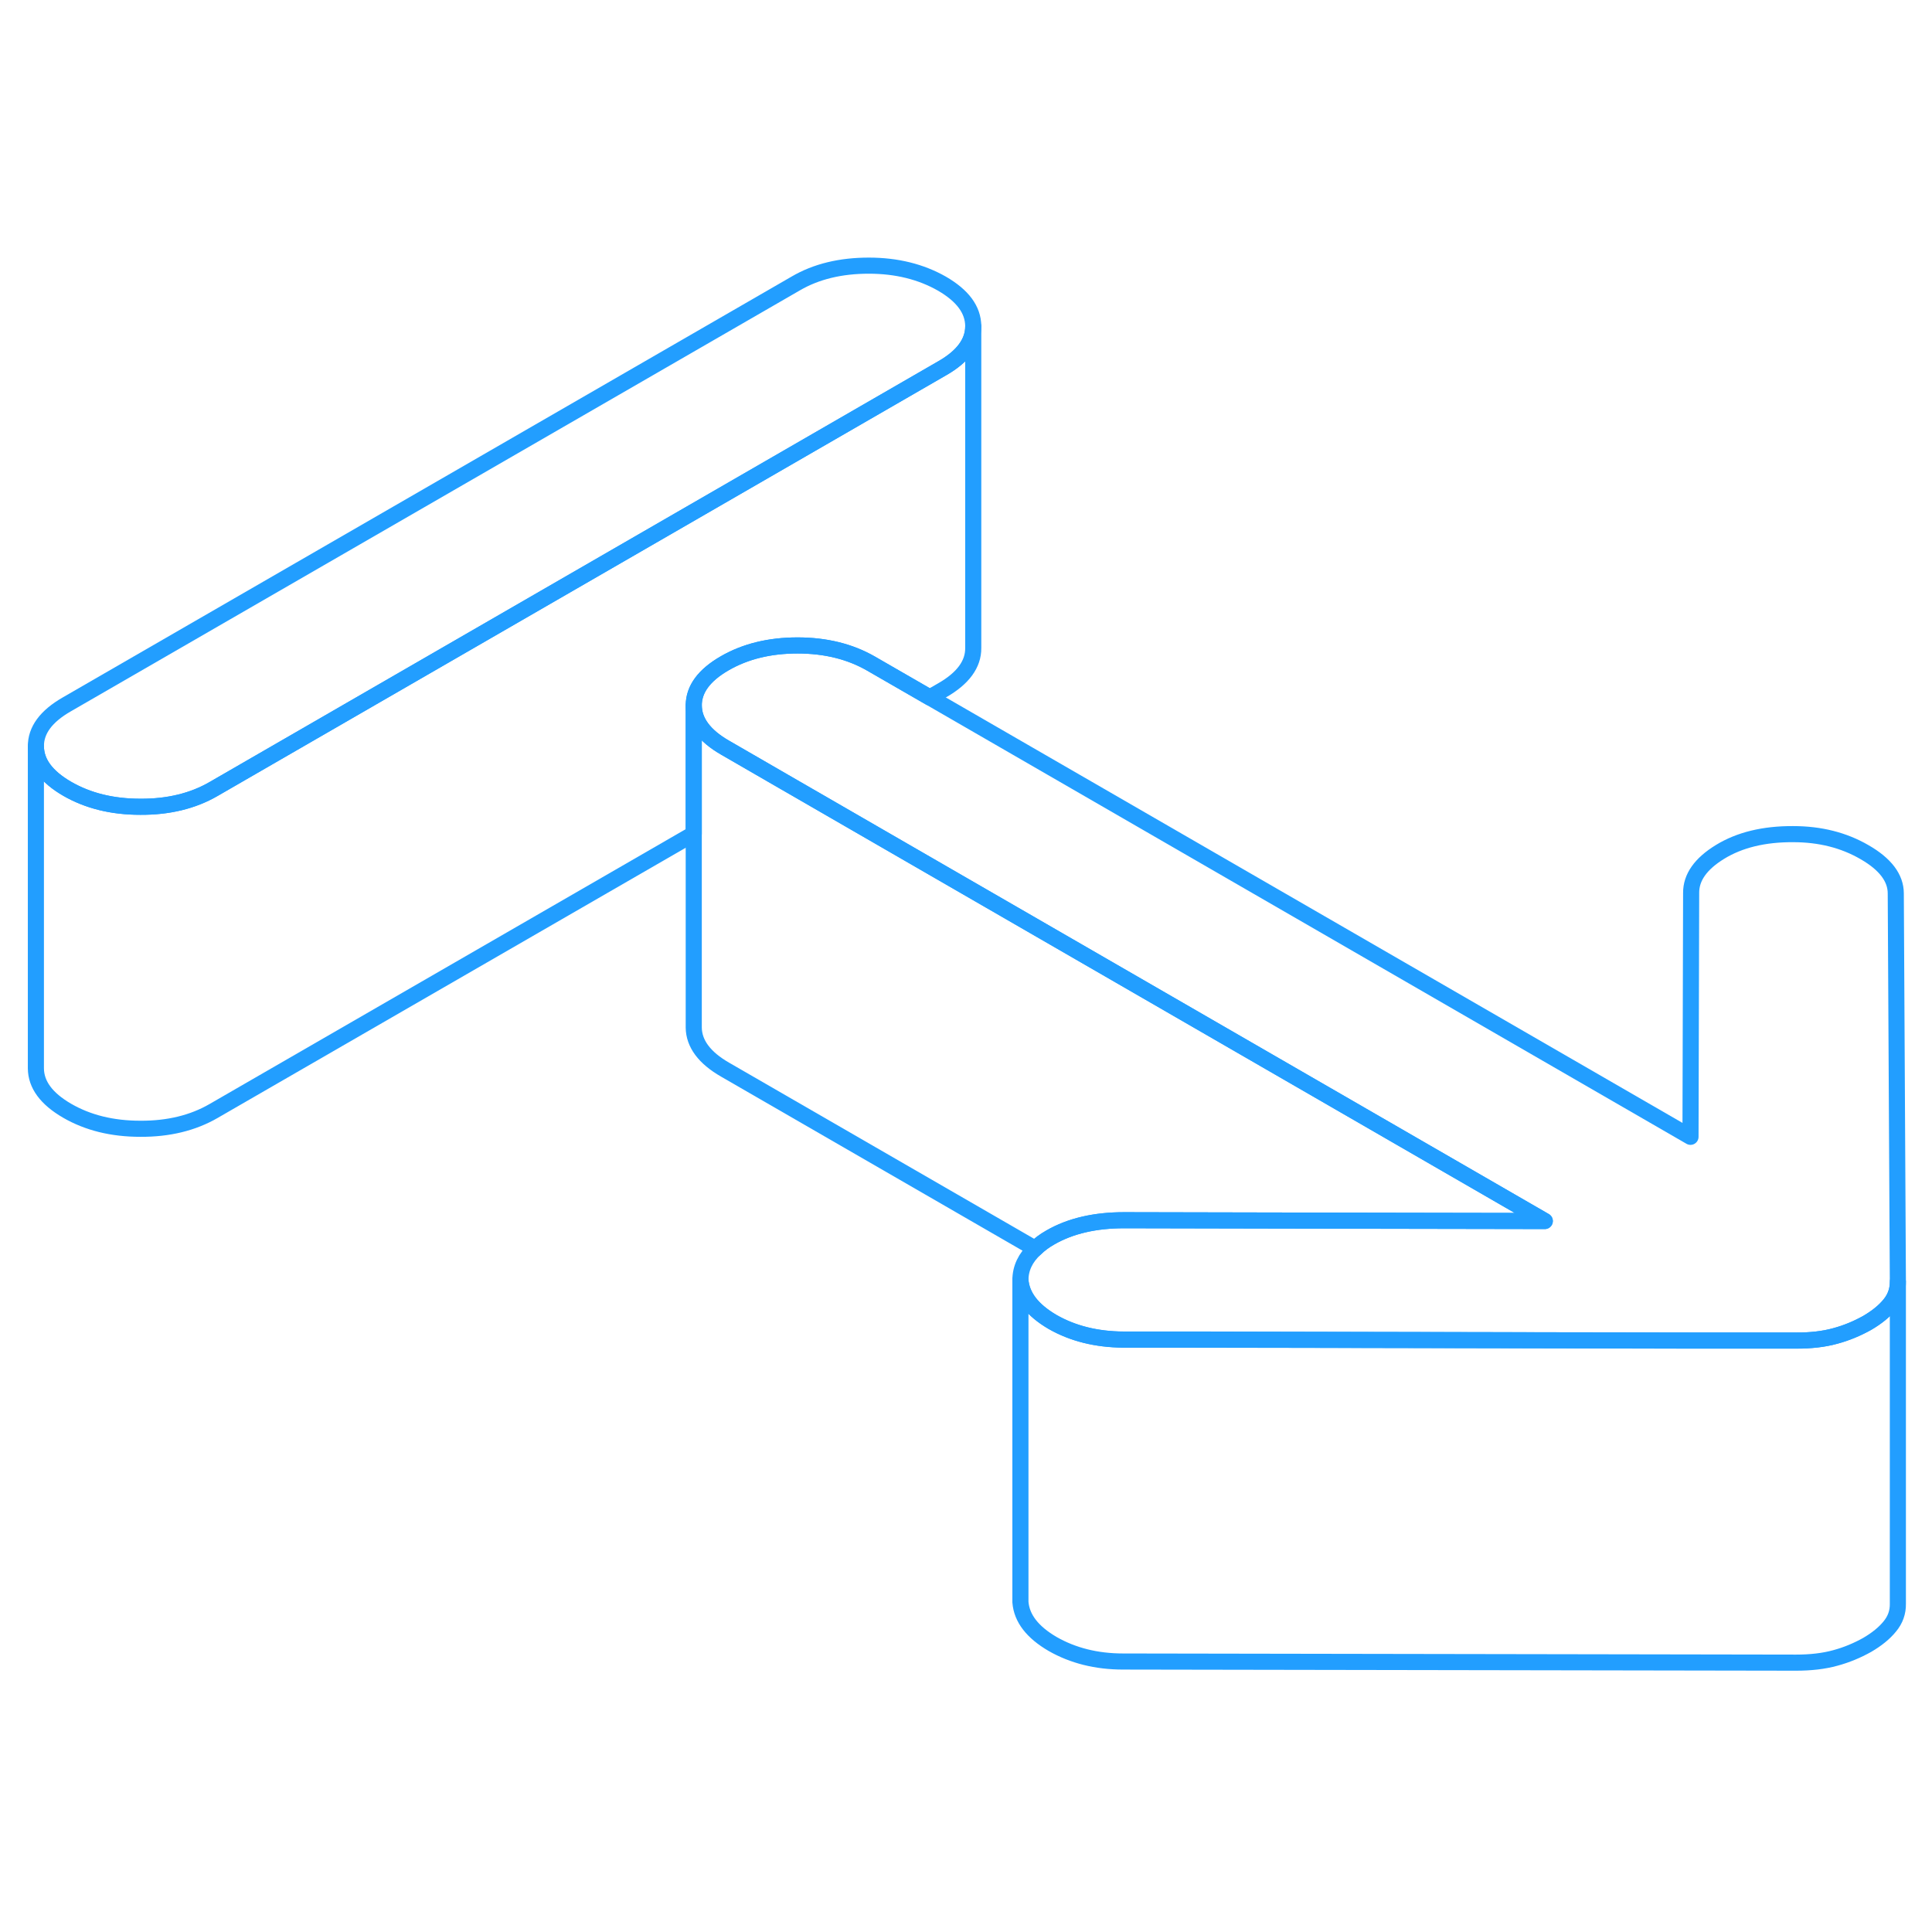 <svg width="48" height="48" viewBox="0 0 120 92" fill="none" xmlns="http://www.w3.org/2000/svg" stroke-width="1px" stroke-linecap="round" stroke-linejoin="round"><path d="M117.88 65.61V85.61C117.89 86.14 117.72 86.61 117.38 87.02C117.04 87.44 116.57 87.82 115.97 88.17C115.36 88.51 114.7 88.79 113.99 88.98C113.27 89.18 112.45 89.27 111.55 89.27L69.76 89.2C68.1 89.2 66.64 88.83 65.38 88.11C64.13 87.38 63.46 86.52 63.38 85.51V65.51C63.46 66.52 64.13 67.38 65.38 68.11C66.64 68.83 68.1 69.19 69.76 69.2H74.07L92.23 69.24L105.02 69.26H111.55C112.45 69.27 113.27 69.18 113.99 68.98C114.7 68.79 115.36 68.51 115.97 68.17C116.57 67.82 117.04 67.44 117.38 67.02C117.57 66.79 117.7 66.55 117.78 66.29C117.85 66.08 117.88 65.85 117.88 65.61Z" stroke="#229EFF" stroke-linejoin="round"/><path d="M60.45 6.25V6.27C60.45 7.26 59.81 8.14 58.53 8.87L13.26 35.01C11.98 35.75 10.46 36.12 8.72 36.11C6.98 36.11 5.47 35.74 4.17 34.99C2.88 34.24 2.24 33.37 2.23 32.36C2.22 31.36 2.86 30.49 4.15 29.75L49.42 3.61C50.7 2.86 52.22 2.5 53.96 2.5C55.7 2.5 57.21 2.88 58.51 3.62C59.8 4.37 60.44 5.24 60.45 6.25Z" stroke="#229EFF" stroke-linejoin="round"/><path d="M117.88 65.61C117.88 65.85 117.85 66.08 117.78 66.29C117.7 66.55 117.57 66.79 117.38 67.02C117.04 67.44 116.57 67.82 115.97 68.17C115.36 68.51 114.7 68.79 113.99 68.98C113.27 69.18 112.45 69.27 111.55 69.27H105.02L92.23 69.24L74.07 69.21H69.76C68.1 69.19 66.64 68.83 65.38 68.11C64.13 67.38 63.46 66.52 63.38 65.51C63.38 64.78 63.69 64.12 64.3 63.56C64.56 63.3 64.87 63.07 65.24 62.86C66.49 62.14 68.02 61.79 69.83 61.79L79.37 61.81L95.95 61.84L48.69 34.55L45.04 32.44C43.75 31.7 43.1 30.82 43.09 29.82C43.09 28.81 43.73 27.94 45.01 27.2C46.29 26.46 47.8 26.09 49.54 26.09C51.28 26.09 52.8 26.47 54.09 27.21L57.75 29.32L105 56.61L105.04 41.47C105.03 40.5 105.63 39.65 106.84 38.91C108.05 38.17 109.56 37.8 111.38 37.81C113.04 37.81 114.52 38.18 115.81 38.93C117.1 39.67 117.75 40.53 117.75 41.49L117.88 65.61Z" stroke="#229EFF" stroke-linejoin="round"/><path d="M95.95 61.84L79.37 61.81L69.83 61.79C68.02 61.79 66.49 62.14 65.24 62.86C64.87 63.07 64.56 63.3 64.3 63.56L45.04 52.44C43.75 51.7 43.1 50.82 43.09 49.82V29.82C43.1 30.82 43.75 31.7 45.04 32.44L48.69 34.55L95.95 61.84Z" stroke="#229EFF" stroke-linejoin="round"/><path d="M60.45 6.27V26.25C60.459 27.25 59.819 28.13 58.529 28.87L57.749 29.32L54.09 27.21C52.8 26.47 51.279 26.09 49.539 26.09C47.8 26.09 46.289 26.46 45.01 27.2C43.73 27.94 43.09 28.81 43.09 29.82V37.79L13.259 55.01C11.979 55.75 10.46 56.12 8.719 56.11C6.979 56.11 5.469 55.74 4.169 54.99C2.879 54.24 2.239 53.37 2.229 52.36V32.36C2.239 33.37 2.879 34.24 4.169 34.99C5.469 35.74 6.979 36.11 8.719 36.11C10.46 36.12 11.979 35.75 13.259 35.01L58.529 8.87C59.809 8.14 60.45 7.26 60.45 6.27Z" stroke="#229EFF" stroke-linejoin="round"/></svg>